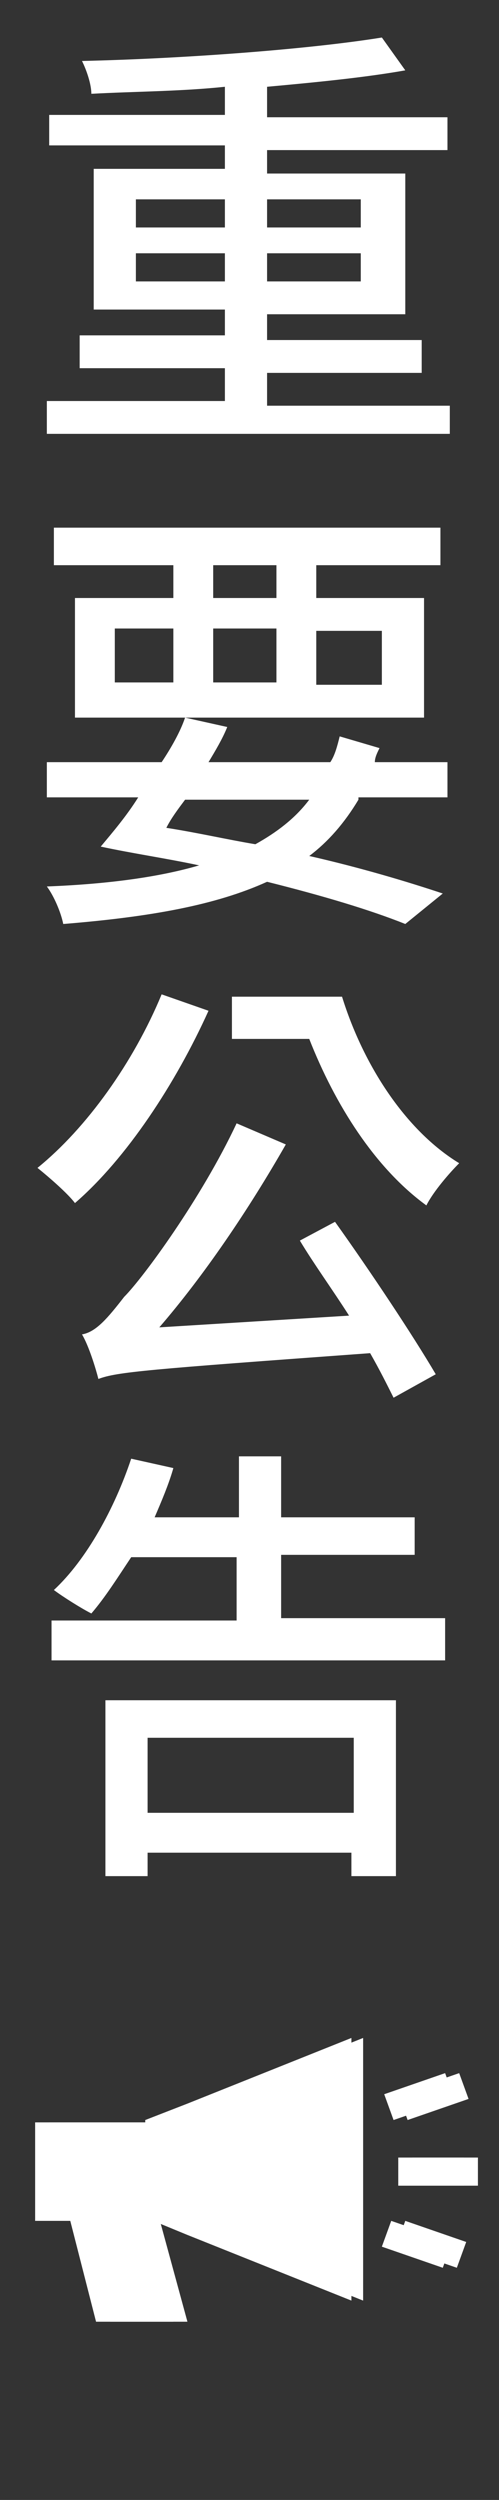 <?xml version="1.0" encoding="utf-8"?>
<!-- Generator: $$$/GeneralStr/196=Adobe Illustrator 27.6.0, SVG Export Plug-In . SVG Version: 6.00 Build 0)  -->
<svg version="1.1" id="圖層_1" xmlns="http://www.w3.org/2000/svg" xmlns:xlink="http://www.w3.org/1999/xlink" x="0px" y="0px"
	 viewBox="0 0 21.3 106.6" style="enable-background:new 0 0 21.3 106.6;" xml:space="preserve">
<rect x="0" y="0" width="21.3" height="106.6" fill="#333333" stroke="none"/>
<style type="text/css">
	.st0{fill-rule:evenodd;clip-rule:evenodd;fill:#FFFFFF;}
	.st1{fill:#FFFFFF;}
</style>
<path class="st0" d="M6.2,90.4L8,89.7l7-2.8v5.6v5.6l-7-2.8l-1.7-0.7L7.4,99H4.1L3,94.7H1.5v-4.2H6.2L6.2,90.4z M16.7,94.7l2.6,0.9
	l-0.4,1.1l-2.6-0.9L16.7,94.7L16.7,94.7z M16.4,89.3l2.6-0.9l0.4,1.1l-2.6,0.9L16.4,89.3L16.4,89.3z M17,92h2.8v1.2H17V92z"/>
<path class="st0" d="M6.8,90.4l1.7-0.7l7-2.8v5.6v5.6l-7-2.8l-1.7-0.7L8,99H4.7l-1.1-4.3H2.1v-4.2H6.8L6.8,90.4z M17.3,94.7l2.6,0.9
	l-0.4,1.1l-2.6-0.9L17.3,94.7L17.3,94.7z M17,89.3l2.6-0.9l0.4,1.1l-2.6,0.9L17,89.3L17,89.3z M17.6,92h2.8v1.2h-2.8V92z"/>
<g>
	<path class="st1" d="M19.2,17.1v1.4H2v-1.4h7.6v-1.4H3.4v-1.4h6.2v-1.1H4v-6h5.6v-1H2.1V4.9h7.5V3.7C7.7,3.9,5.7,3.9,3.9,4
		c0-0.4-0.2-1-0.4-1.4c4.4-0.1,9.7-0.5,12.8-1L17.3,3c-1.7,0.3-3.7,0.5-5.9,0.7v1.3h7.7v1.4h-7.7v1h5.9v6h-5.9v1.1H18v1.4h-6.6v1.4
		H19.2z M5.8,9.7h3.8V8.5H5.8V9.7z M9.6,12v-1.2H5.8V12H9.6z M11.4,8.5v1.2h4V8.5H11.4z M15.4,10.8h-4V12h4V10.8z"/>
	<path class="st1" d="M15.3,34.1c-0.6,1-1.3,1.8-2.1,2.4c2.2,0.5,4.2,1.1,5.7,1.6l-1.6,1.3c-1.5-0.6-3.5-1.2-5.9-1.8
		c-2.2,1-5,1.5-8.7,1.8c-0.1-0.5-0.4-1.2-0.7-1.6c2.6-0.1,4.8-0.4,6.5-0.9c-1.4-0.3-2.8-0.5-4.2-0.8c0.5-0.6,1.1-1.3,1.6-2.1H2v-1.5
		h4.9c0.4-0.6,0.8-1.3,1-1.9l1.8,0.4c-0.2,0.5-0.5,1-0.8,1.5h5.2c0.2-0.3,0.3-0.7,0.4-1.1l1.7,0.5c-0.1,0.2-0.2,0.4-0.2,0.6h3.1v1.5
		H15.3z M7.4,24.1H2.3v-1.6h16.5v1.6h-5.3v1.4h4.6v5.1H3.2v-5.1h4.2V24.1z M4.9,29.1h2.5v-2.3H4.9V29.1z M7.9,34.1
		c-0.3,0.4-0.6,0.8-0.8,1.2c1.3,0.2,2.6,0.5,3.8,0.7c0.9-0.5,1.7-1.1,2.3-1.9H7.9z M11.8,24.1H9.1v1.4h2.7V24.1z M9.1,29.1h2.7v-2.3
		H9.1V29.1z M13.5,26.9v2.3h2.8v-2.3H13.5z"/>
	<path class="st1" d="M8.9,43.1c-1.4,3.1-3.5,6.3-5.7,8.2c-0.3-0.4-1.1-1.1-1.6-1.5c2.1-1.7,4.1-4.5,5.3-7.4L8.9,43.1z M14.3,52.1
		c1.5,2.1,3.3,4.8,4.3,6.5l-1.8,1c-0.3-0.6-0.6-1.2-1-1.9c-9.6,0.7-10.8,0.8-11.6,1.1c-0.1-0.4-0.4-1.4-0.7-1.9
		c0.6-0.1,1.1-0.7,1.8-1.6c0.8-0.8,3.3-4.2,4.8-7.4l2.1,0.9c-1.6,2.8-3.5,5.6-5.4,7.8l8.1-0.5c-0.7-1.1-1.5-2.2-2.1-3.2L14.3,52.1z
		 M14.6,42.5c0.9,2.9,2.7,5.7,5,7.1c-0.4,0.4-1.1,1.2-1.4,1.8c-2.2-1.6-3.9-4.3-5-7.1H9.9v-1.8H14.6z"/>
	<path class="st1" d="M19,69.1v1.7H2.2v-1.7h7.9v-2.7H5.6c-0.6,0.9-1.1,1.7-1.7,2.4c-0.4-0.2-1.2-0.7-1.6-1c1.4-1.3,2.6-3.5,3.3-5.6
		l1.8,0.4c-0.2,0.7-0.5,1.4-0.8,2.1h3.6v-2.6H12v2.6h5.7v1.6H12v2.7H19z M4.5,72.5h12.4V80h-1.9v-1H6.3v1H4.5V72.5z M6.3,74.1v3.2
		h8.8v-3.2H6.3z"/>
</g>
</svg>
